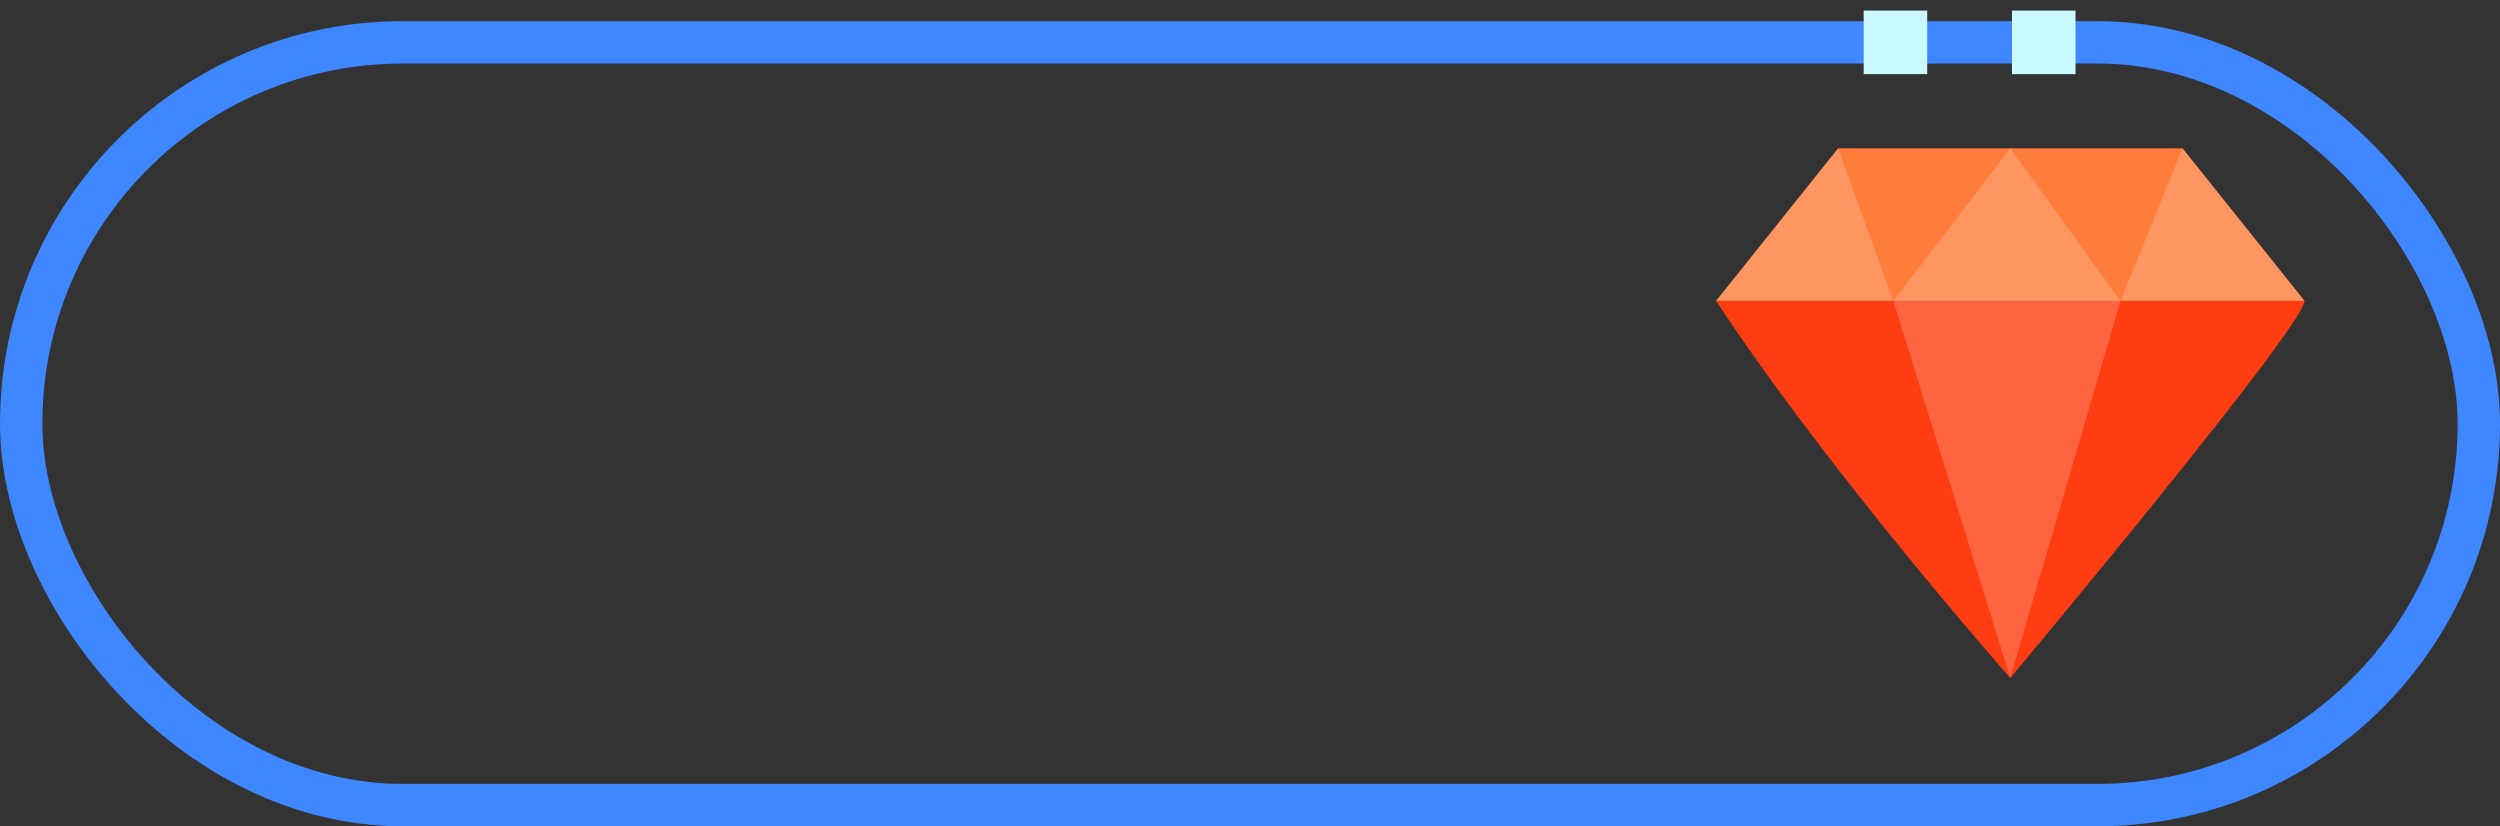 <svg width="118" height="39" viewBox="0 0 118 39" fill="none" xmlns="http://www.w3.org/2000/svg">
<rect x="0" y="0" width="118" height="39" fill="#333333" stroke="none"/>
<path d="M108.775 14.201C108.749 15.441 94.885 32 94.885 32C94.885 32 86.346 22.335 81 14.201H108.775Z" fill="#FF3D12"/>
<path d="M103.014 7H94.888H86.761L81 14.201H94.888H108.775L103.014 7Z" fill="#FF7C3B"/>
<path opacity="0.2" d="M89.364 14.201L94.888 7L100.089 14.201H89.364Z" fill="white"/>
<path opacity="0.2" d="M89.364 14.201L94.885 32L100.089 14.201H89.364Z" fill="white"/>
<path opacity="0.2" d="M86.761 7L89.364 14.201H81L86.761 7Z" fill="white"/>
<path opacity="0.2" d="M103.014 7L100.089 14.201H108.776L103.014 7Z" fill="white"/>
<rect x="1" y="2" width="116" height="36" rx="18" stroke="#3E87FF" stroke-width="2"/>
<line x1="94.965" y1="2" x2="97.965" y2="2" stroke="#CAF9FF" stroke-width="3"/>
<line x1="87.965" y1="2" x2="90.965" y2="2" stroke="#CAF9FF" stroke-width="3"/>
</svg>
